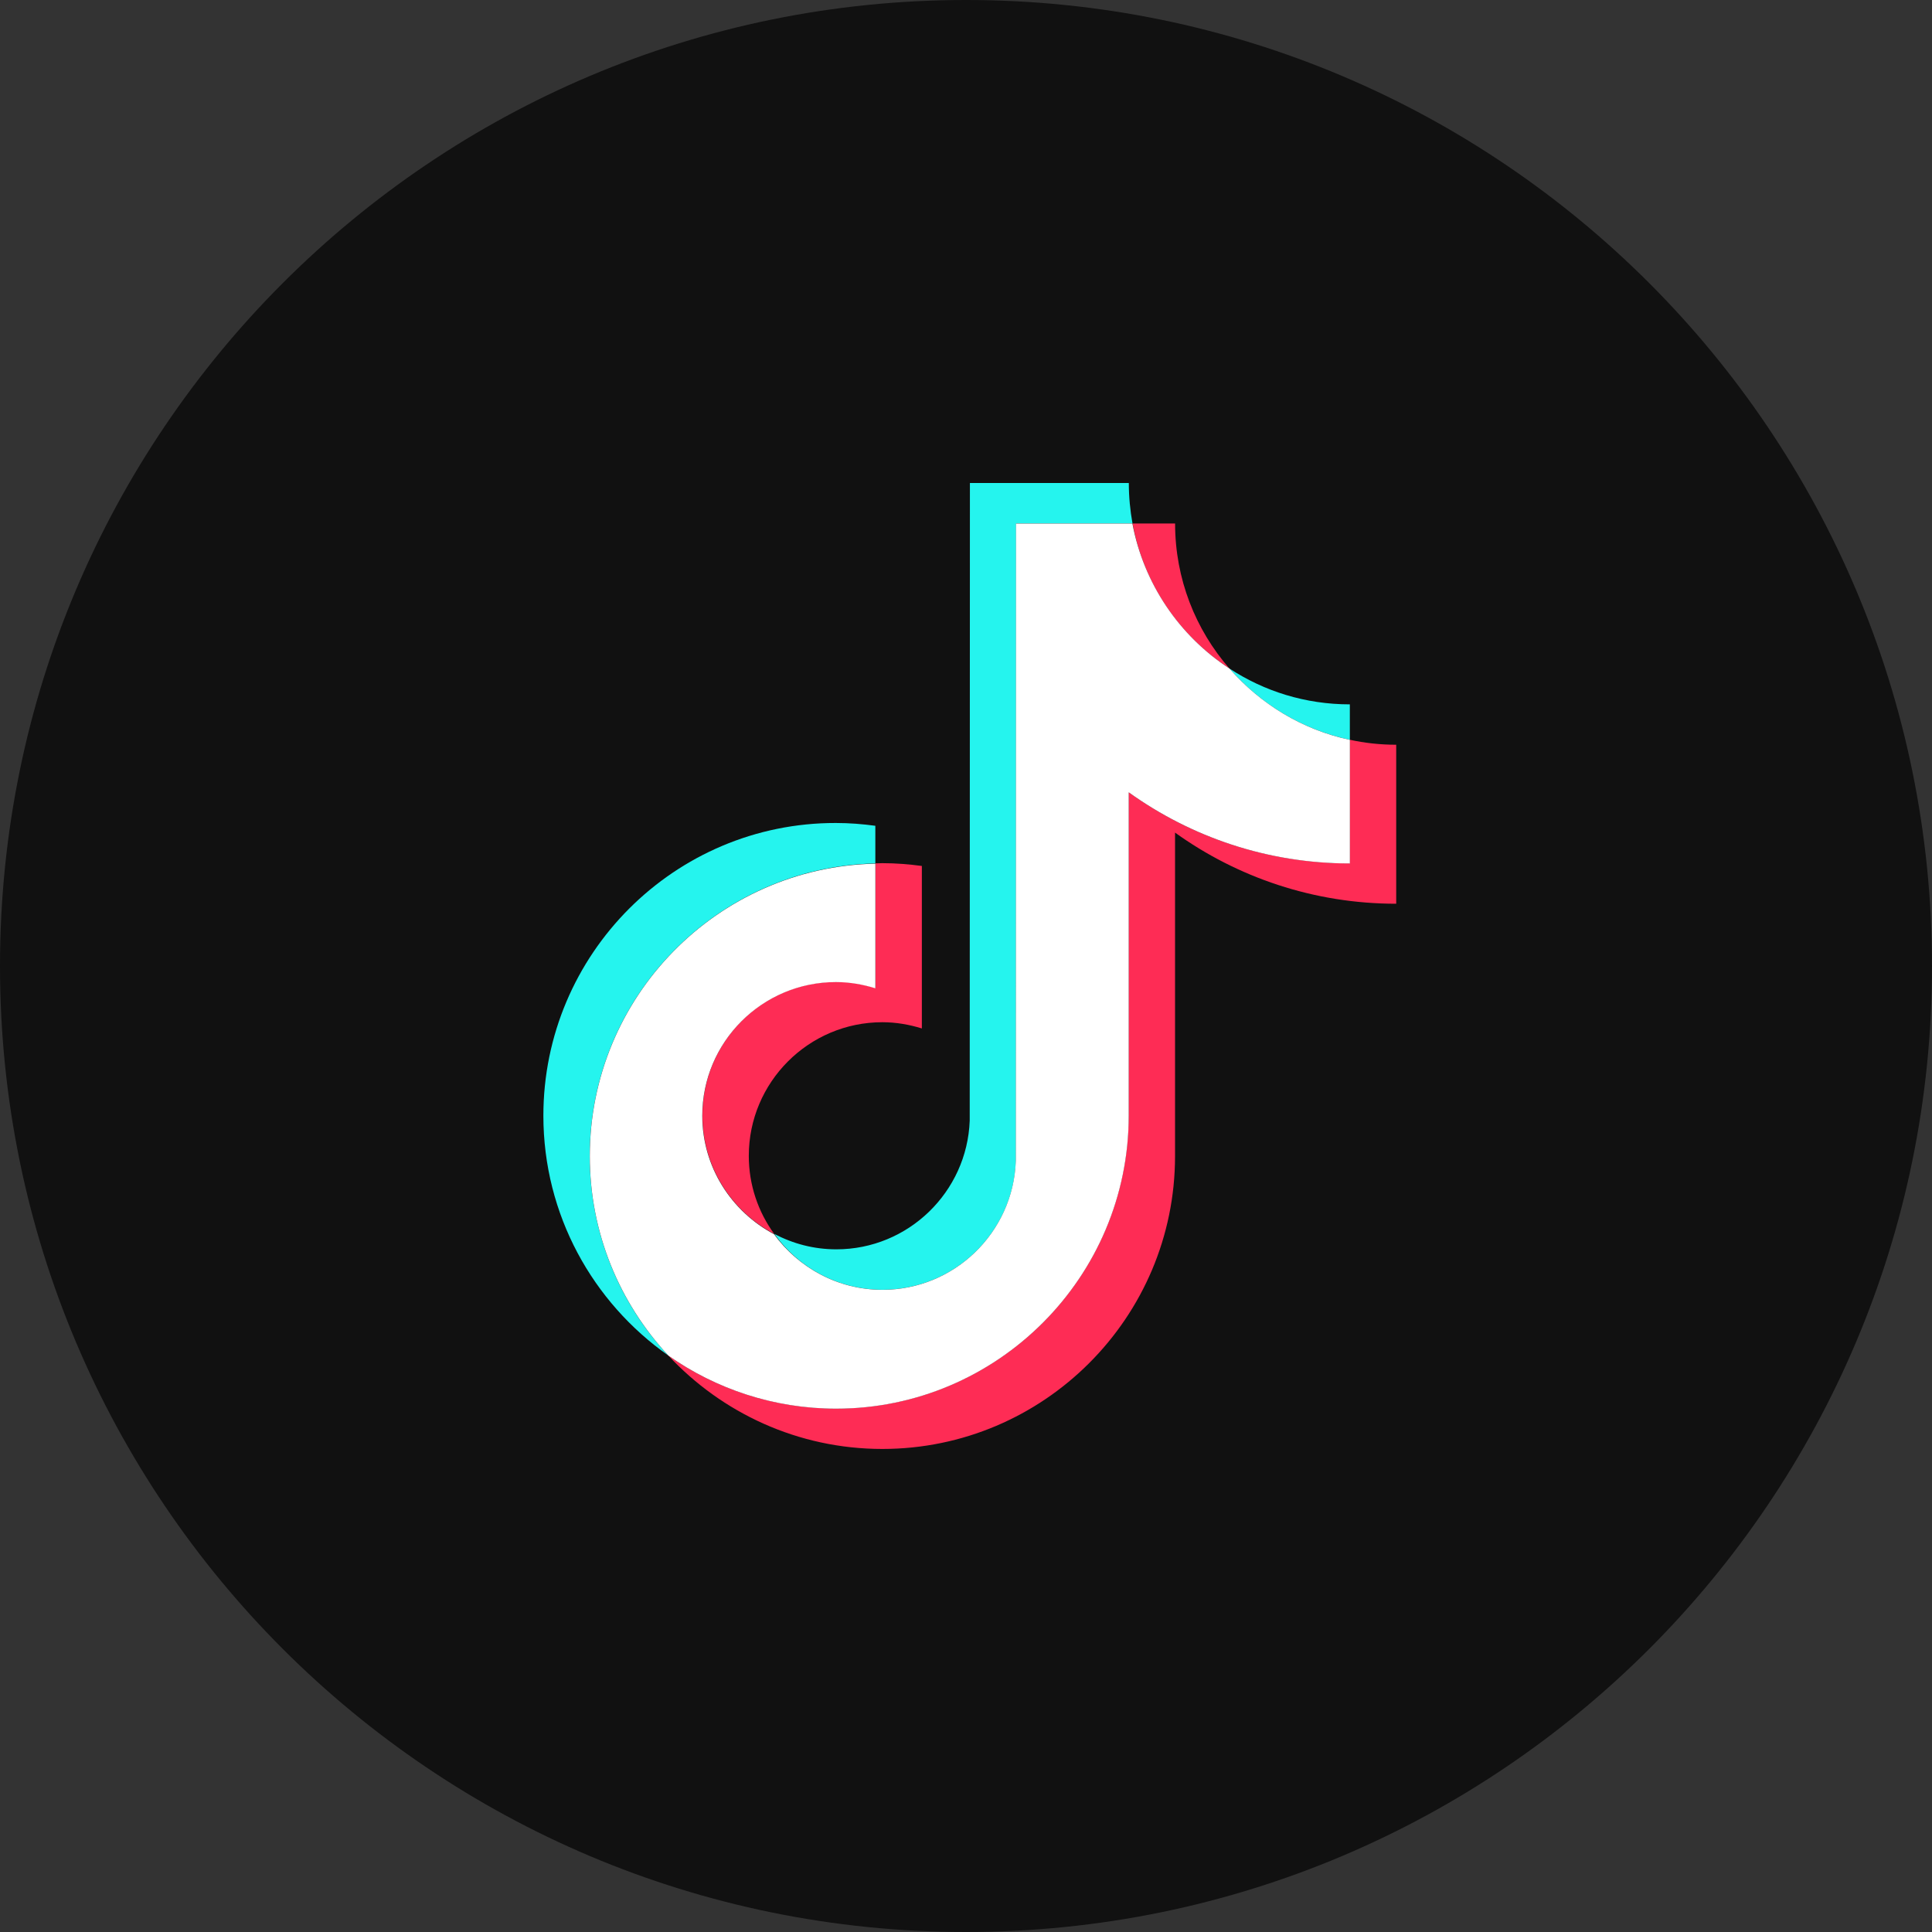 <svg width="40" height="40" viewBox="0 0 40 40" fill="none" xmlns="http://www.w3.org/2000/svg">
<rect x="0" y="0" width="40" height="40" fill="#333333" stroke="none"/>
<path d="M0 20C0 8.954 8.954 0 20 0C31.046 0 40 8.954 40 20C40 31.046 31.046 40 20 40C8.954 40 0 31.046 0 20Z" fill="#111111"/>
<path d="M18.123 17.876V17.097C17.856 17.061 17.585 17.039 17.305 17.039C13.966 17.035 11.25 19.753 11.25 23.099C11.25 25.15 12.273 26.966 13.837 28.065C12.828 26.983 12.21 25.529 12.21 23.936C12.21 20.639 14.851 17.951 18.123 17.876Z" fill="#25F4EE"/>
<path d="M18.272 26.703C19.761 26.703 20.979 25.515 21.033 24.038L21.037 10.836H23.447C23.398 10.565 23.371 10.285 23.371 10H20.081L20.077 23.201C20.023 24.678 18.805 25.866 17.316 25.866C16.854 25.866 16.418 25.751 16.031 25.546C16.529 26.245 17.347 26.703 18.272 26.703Z" fill="#25F4EE"/>
<path d="M27.947 15.317V14.583C27.027 14.583 26.173 14.312 25.453 13.84C26.093 14.574 26.96 15.108 27.947 15.317Z" fill="#25F4EE"/>
<path d="M25.454 13.841C24.752 13.036 24.329 11.986 24.329 10.838H23.449C23.676 12.093 24.423 13.169 25.454 13.841Z" fill="#FE2C55"/>
<path d="M17.308 20.327C15.783 20.327 14.543 21.569 14.543 23.095C14.543 24.158 15.148 25.084 16.028 25.546C15.699 25.093 15.503 24.536 15.503 23.931C15.503 22.405 16.744 21.164 18.268 21.164C18.553 21.164 18.829 21.213 19.086 21.293V17.929C18.82 17.893 18.549 17.871 18.268 17.871C18.22 17.871 18.175 17.875 18.126 17.875V20.456C17.864 20.376 17.593 20.327 17.308 20.327Z" fill="#FE2C55"/>
<path d="M27.946 15.316V17.875C26.239 17.875 24.657 17.328 23.367 16.402V23.098C23.367 26.44 20.651 29.163 17.308 29.163C16.019 29.163 14.818 28.754 13.836 28.064C14.943 29.252 16.521 29.999 18.268 29.999C21.607 29.999 24.328 27.281 24.328 23.935V17.238C25.617 18.164 27.2 18.711 28.907 18.711V15.419C28.573 15.419 28.253 15.383 27.946 15.316Z" fill="#FE2C55"/>
<path d="M23.369 23.1V16.404C24.659 17.329 26.241 17.877 27.948 17.877V15.318C26.962 15.109 26.095 14.575 25.454 13.841C24.423 13.169 23.681 12.093 23.445 10.838H21.035L21.031 24.039C20.978 25.516 19.76 26.704 18.27 26.704C17.346 26.704 16.532 26.246 16.025 25.552C15.145 25.085 14.54 24.164 14.54 23.1C14.54 21.574 15.781 20.333 17.306 20.333C17.59 20.333 17.866 20.382 18.124 20.462V17.881C14.852 17.952 12.211 20.64 12.211 23.937C12.211 25.53 12.829 26.98 13.838 28.066C14.82 28.756 16.021 29.165 17.31 29.165C20.649 29.165 23.369 26.442 23.369 23.1Z" fill="white"/>
</svg>
